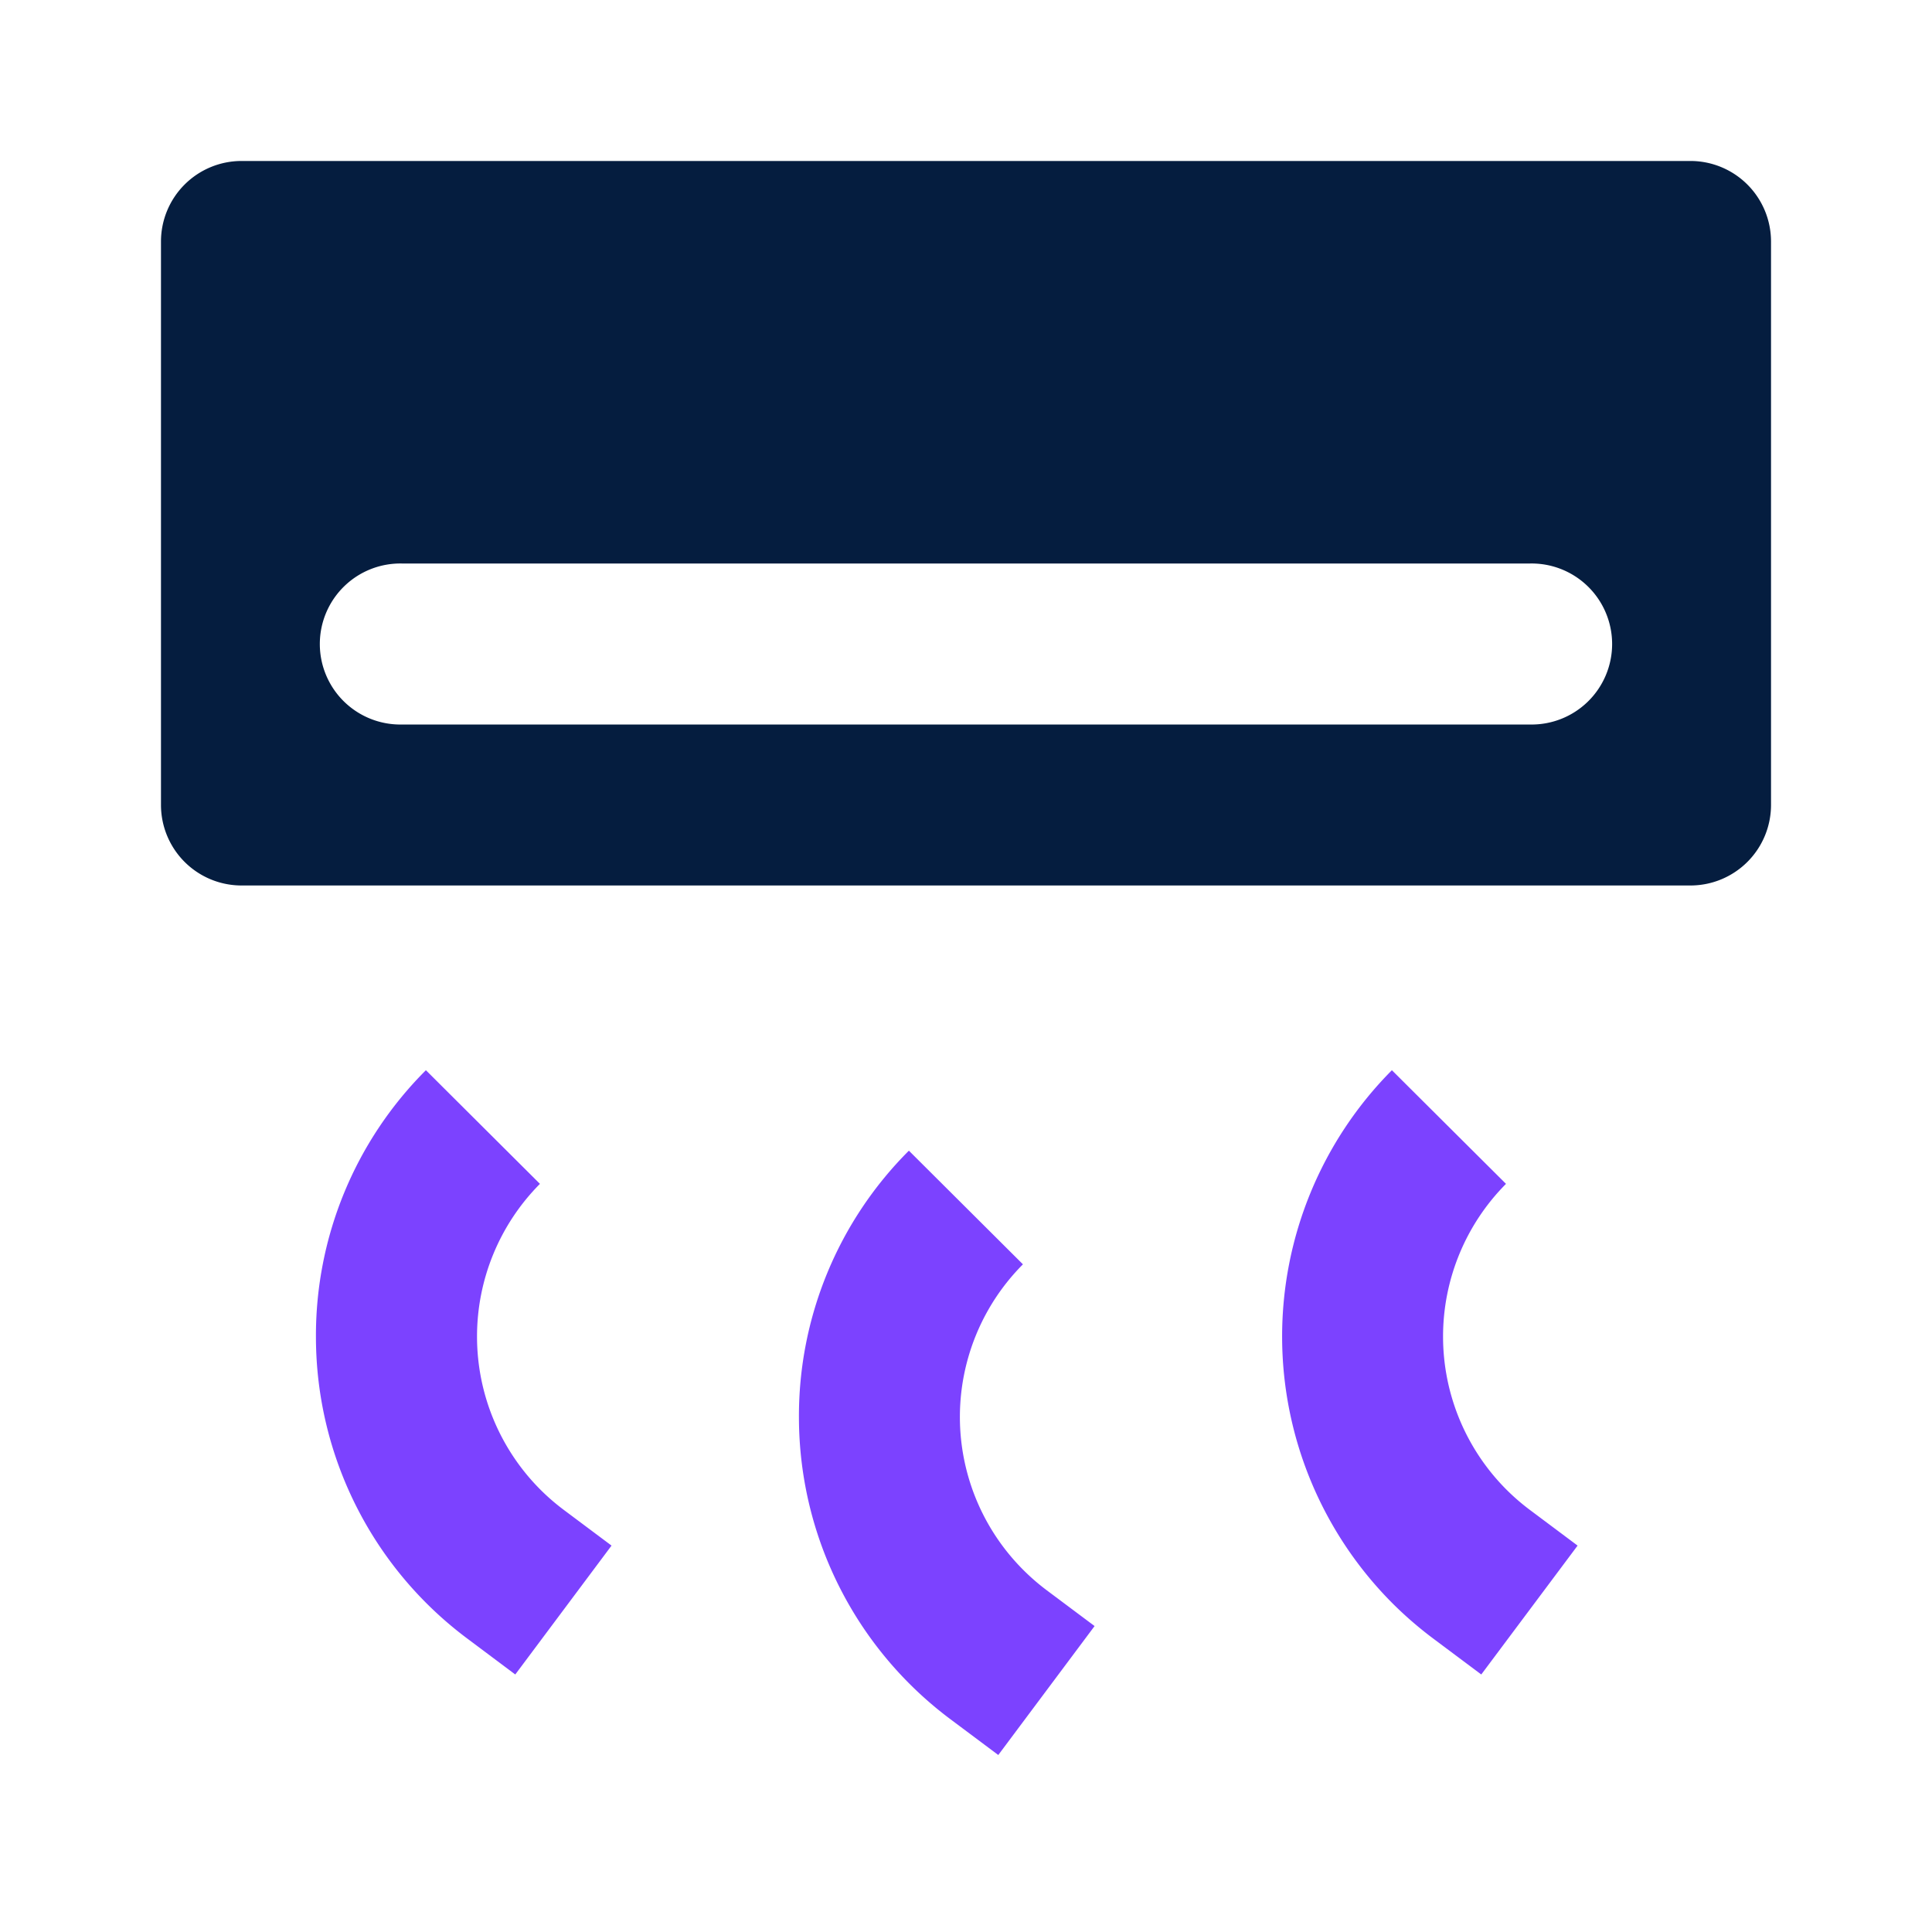 <svg xmlns="http://www.w3.org/2000/svg" width="34" height="34" viewBox="0 0 34 34"><g transform="translate(2.833 2.833)"><path d="M26.917,12.75H1.417A1.418,1.418,0,0,1,0,11.333V1.417A1.418,1.418,0,0,1,1.417,0h25.5a1.418,1.418,0,0,1,1.417,1.417v9.917A1.418,1.418,0,0,1,26.917,12.75ZM4.25,7.084a1.417,1.417,0,1,0,0,2.833H24.083a1.417,1.417,0,1,0,0-2.833Z" transform="translate(0 0)" fill="#051d3f"/><path d="M12.008,12.051h0l-.84-.628A6.64,6.64,0,0,1,8.5,6.116a6.6,6.6,0,0,1,1.935-4.7l2.007,2A3.806,3.806,0,0,0,12.454,8.8a3.86,3.86,0,0,0,.408.353l.841.629L12.009,12.05Zm8.5-1.417h0l-.84-.628a6.678,6.678,0,0,1-.713-.615A6.648,6.648,0,0,1,18.935,0l2.008,2a3.812,3.812,0,0,0,.011,5.384,3.859,3.859,0,0,0,.408.353l.841.629-1.695,2.268Zm-17,0h0l-.839-.628A6.629,6.629,0,0,1,0,4.7,6.6,6.6,0,0,1,1.935,0L3.942,2a3.813,3.813,0,0,0,.011,5.384,3.859,3.859,0,0,0,.408.353l.841.629L3.508,10.634Z" transform="translate(2.727 16.001)" fill="#7c42ff"/></g></svg>